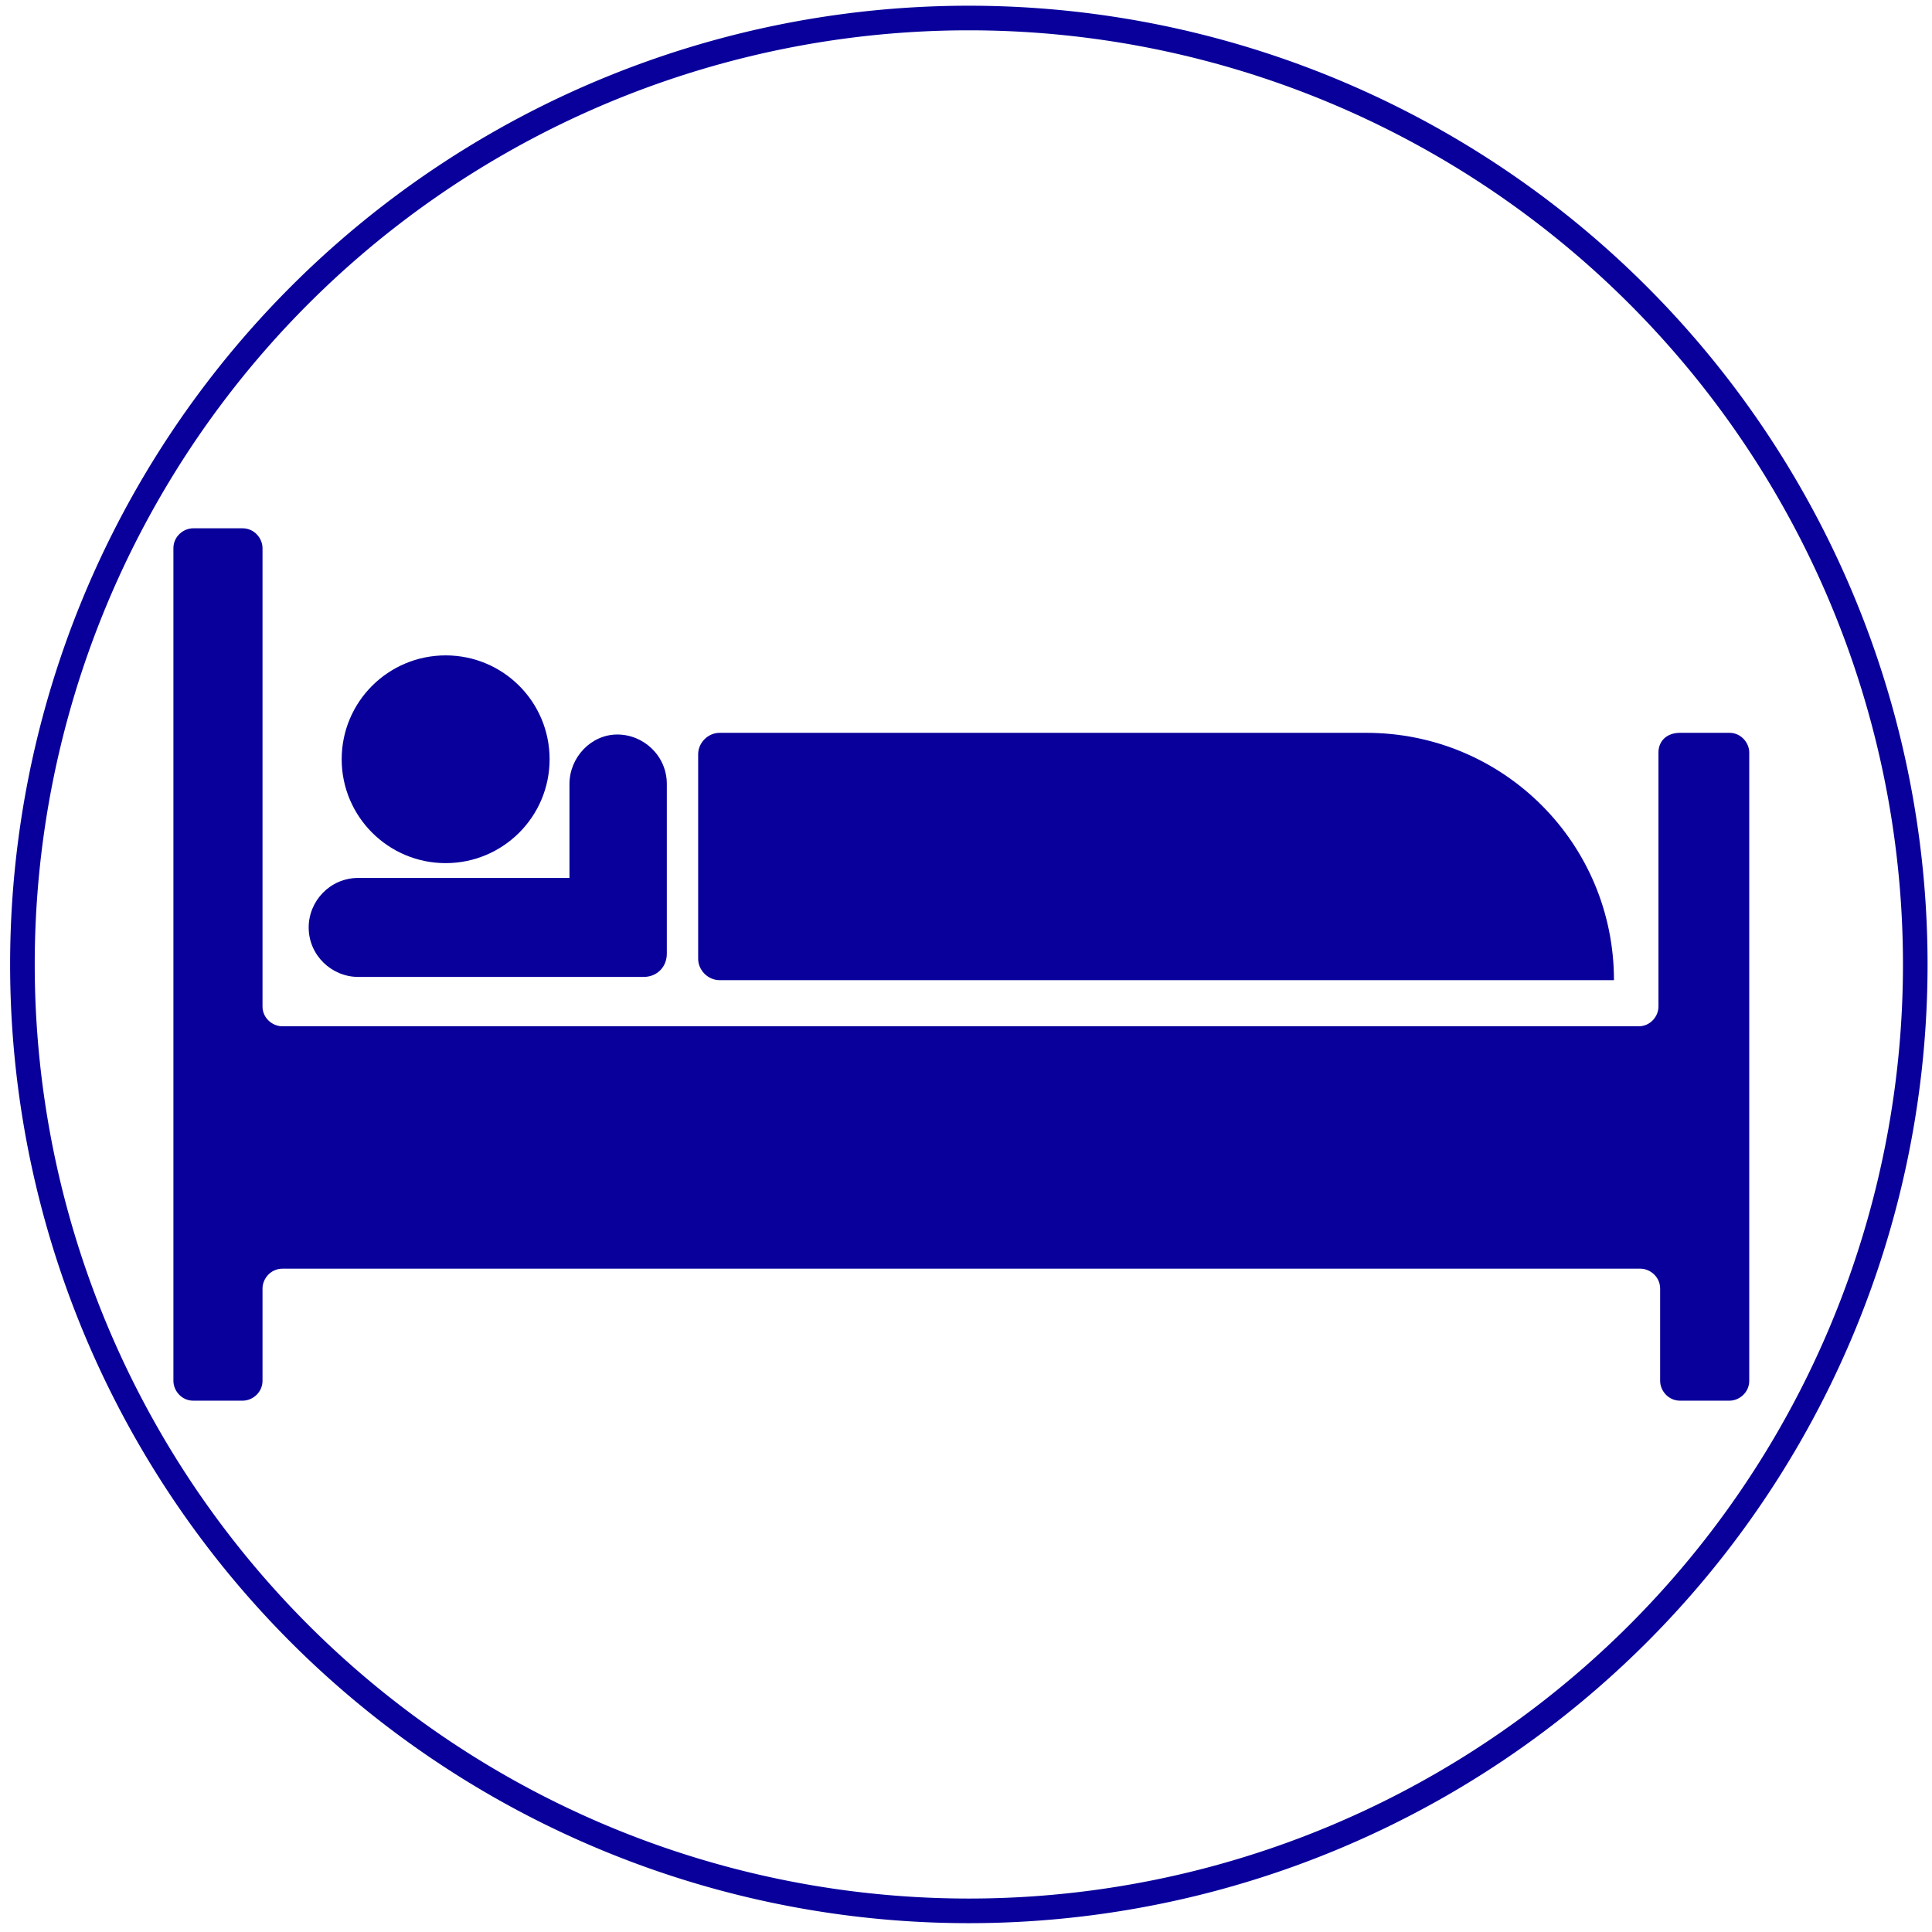 <?xml version="1.0" encoding="UTF-8" standalone="no"?>
<svg
   width="375"
   zoomAndPan="magnify"
   viewBox="0 0 375 375"
   height="375"
   preserveAspectRatio="xMidYMid meet"
   version="1.0"
   id="svg36416"
   sodipodi:docname="icon-sleep.svg"
   inkscape:version="1.1.1 (3bf5ae0, 2021-09-20)"
   xmlns:inkscape="http://www.inkscape.org/namespaces/inkscape"
   xmlns:sodipodi="http://sodipodi.sourceforge.net/DTD/sodipodi-0.dtd"
   xmlns="http://www.w3.org/2000/svg"
   xmlns:svg="http://www.w3.org/2000/svg">
  <sodipodi:namedview
     id="namedview36418"
     pagecolor="#505050"
     bordercolor="#ffffff"
     borderopacity="1"
     inkscape:pageshadow="0"
     inkscape:pageopacity="0"
     inkscape:pagecheckerboard="1"
     showgrid="false"
     inkscape:zoom="0.99372073"
     inkscape:cx="243.02603"
     inkscape:cy="155.47628"
     inkscape:window-width="1366"
     inkscape:window-height="708"
     inkscape:window-x="0"
     inkscape:window-y="0"
     inkscape:window-maximized="1"
     inkscape:current-layer="svg36416" />
  <defs
     id="defs36404">
    <clipPath
       id="clip-0">
      <path
         d="M 29 28.609 L 336 28.609 L 336 198 L 29 198 Z M 29 28.609 "
         clip-rule="nonzero"
         id="path36401" />
    </clipPath>
  </defs>
  <g
     clip-path="url(#clip-0)"
     id="g36408"
     transform="translate(4.497,73.96)"
     style="fill:#09009b;fill-opacity:1">
    <path
       fill="#b67415"
       d="m 317.41,72.109 v 49.305 c 0,1.926 -1.602,3.828 -3.828,3.828 H 50.312 c -1.93,0 -3.855,-1.602 -3.855,-3.828 V 32.438 c 0,-1.926 -1.602,-3.855 -3.855,-3.855 h -9.613 c -1.902,0 -3.828,1.602 -3.828,3.855 v 161.617 c 0,1.93 1.602,3.855 3.828,3.855 h 9.613 c 1.926,0 3.855,-1.602 3.855,-3.855 v -17.906 c 0,-1.93 1.602,-3.855 3.855,-3.855 h 263.594 c 1.902,0 3.828,1.602 3.828,3.855 v 17.906 c 0,1.93 1.602,3.855 3.855,3.855 h 9.613 c 1.902,0 3.828,-1.602 3.828,-3.855 V 72.109 c 0,-1.898 -1.602,-3.828 -3.828,-3.828 h -9.613 c -2.578,0 -4.18,1.602 -4.18,3.828"
       fill-opacity="1"
       fill-rule="nonzero"
       id="path36406"
       style="fill:#09009b;fill-opacity:1" />
  </g>
  <path
     fill="#b67415"
     d="m 139.668,142.242 h 125.539 c 26.609,0 48.062,21.438 48.062,48.004 H 139.668 c -2.254,0 -4.156,-1.926 -4.156,-4.152 v -39.699 c 0,-2.223 1.902,-4.152 4.156,-4.152"
     fill-opacity="1"
     fill-rule="nonzero"
     id="path36410"
     style="fill:#09009b" />
  <path
     fill="#b67415"
     d="m 110.532,152.175 v 18.234 H 69.528 c -5.461,0 -9.613,4.477 -9.613,9.605 0,5.43 4.48,9.605 9.613,9.605 h 55.422 c 2.555,0 4.48,-1.926 4.48,-4.504 v -32.941 c 0,-5.453 -4.48,-9.605 -9.613,-9.605 -5.133,0 -9.285,4.477 -9.285,9.605"
     fill-opacity="1"
     fill-rule="nonzero"
     id="path36412"
     style="fill:#09009b" />
  <path
     fill="#b67415"
     d="m 86.501,127.21 c 11.16,0 20.176,9.008 20.176,20.16 0,11.125 -9.016,20.164 -20.176,20.164 -11.137,0 -20.18,-9.039 -20.18,-20.164 0,-11.152 9.043,-20.16 20.18,-20.16"
     fill-opacity="1"
     fill-rule="nonzero"
     id="path36414"
     style="fill:#09009b" />
  <path
     id="path36499"
     style="fill:#09009b;stroke-width:2.601"
     d="M 188.051,1.11 A 186.088,186.088 0 0 0 1.963,187.198 186.088,186.088 0 0 0 188.051,373.286 186.088,186.088 0 0 0 374.139,187.198 186.088,186.088 0 0 0 188.051,1.11 Z m 0,4.776 A 181.309,181.309 0 0 1 369.364,187.198 181.309,181.309 0 0 1 188.051,368.506 181.309,181.309 0 0 1 6.743,187.198 181.309,181.309 0 0 1 188.051,5.885 Z" />
</svg>
